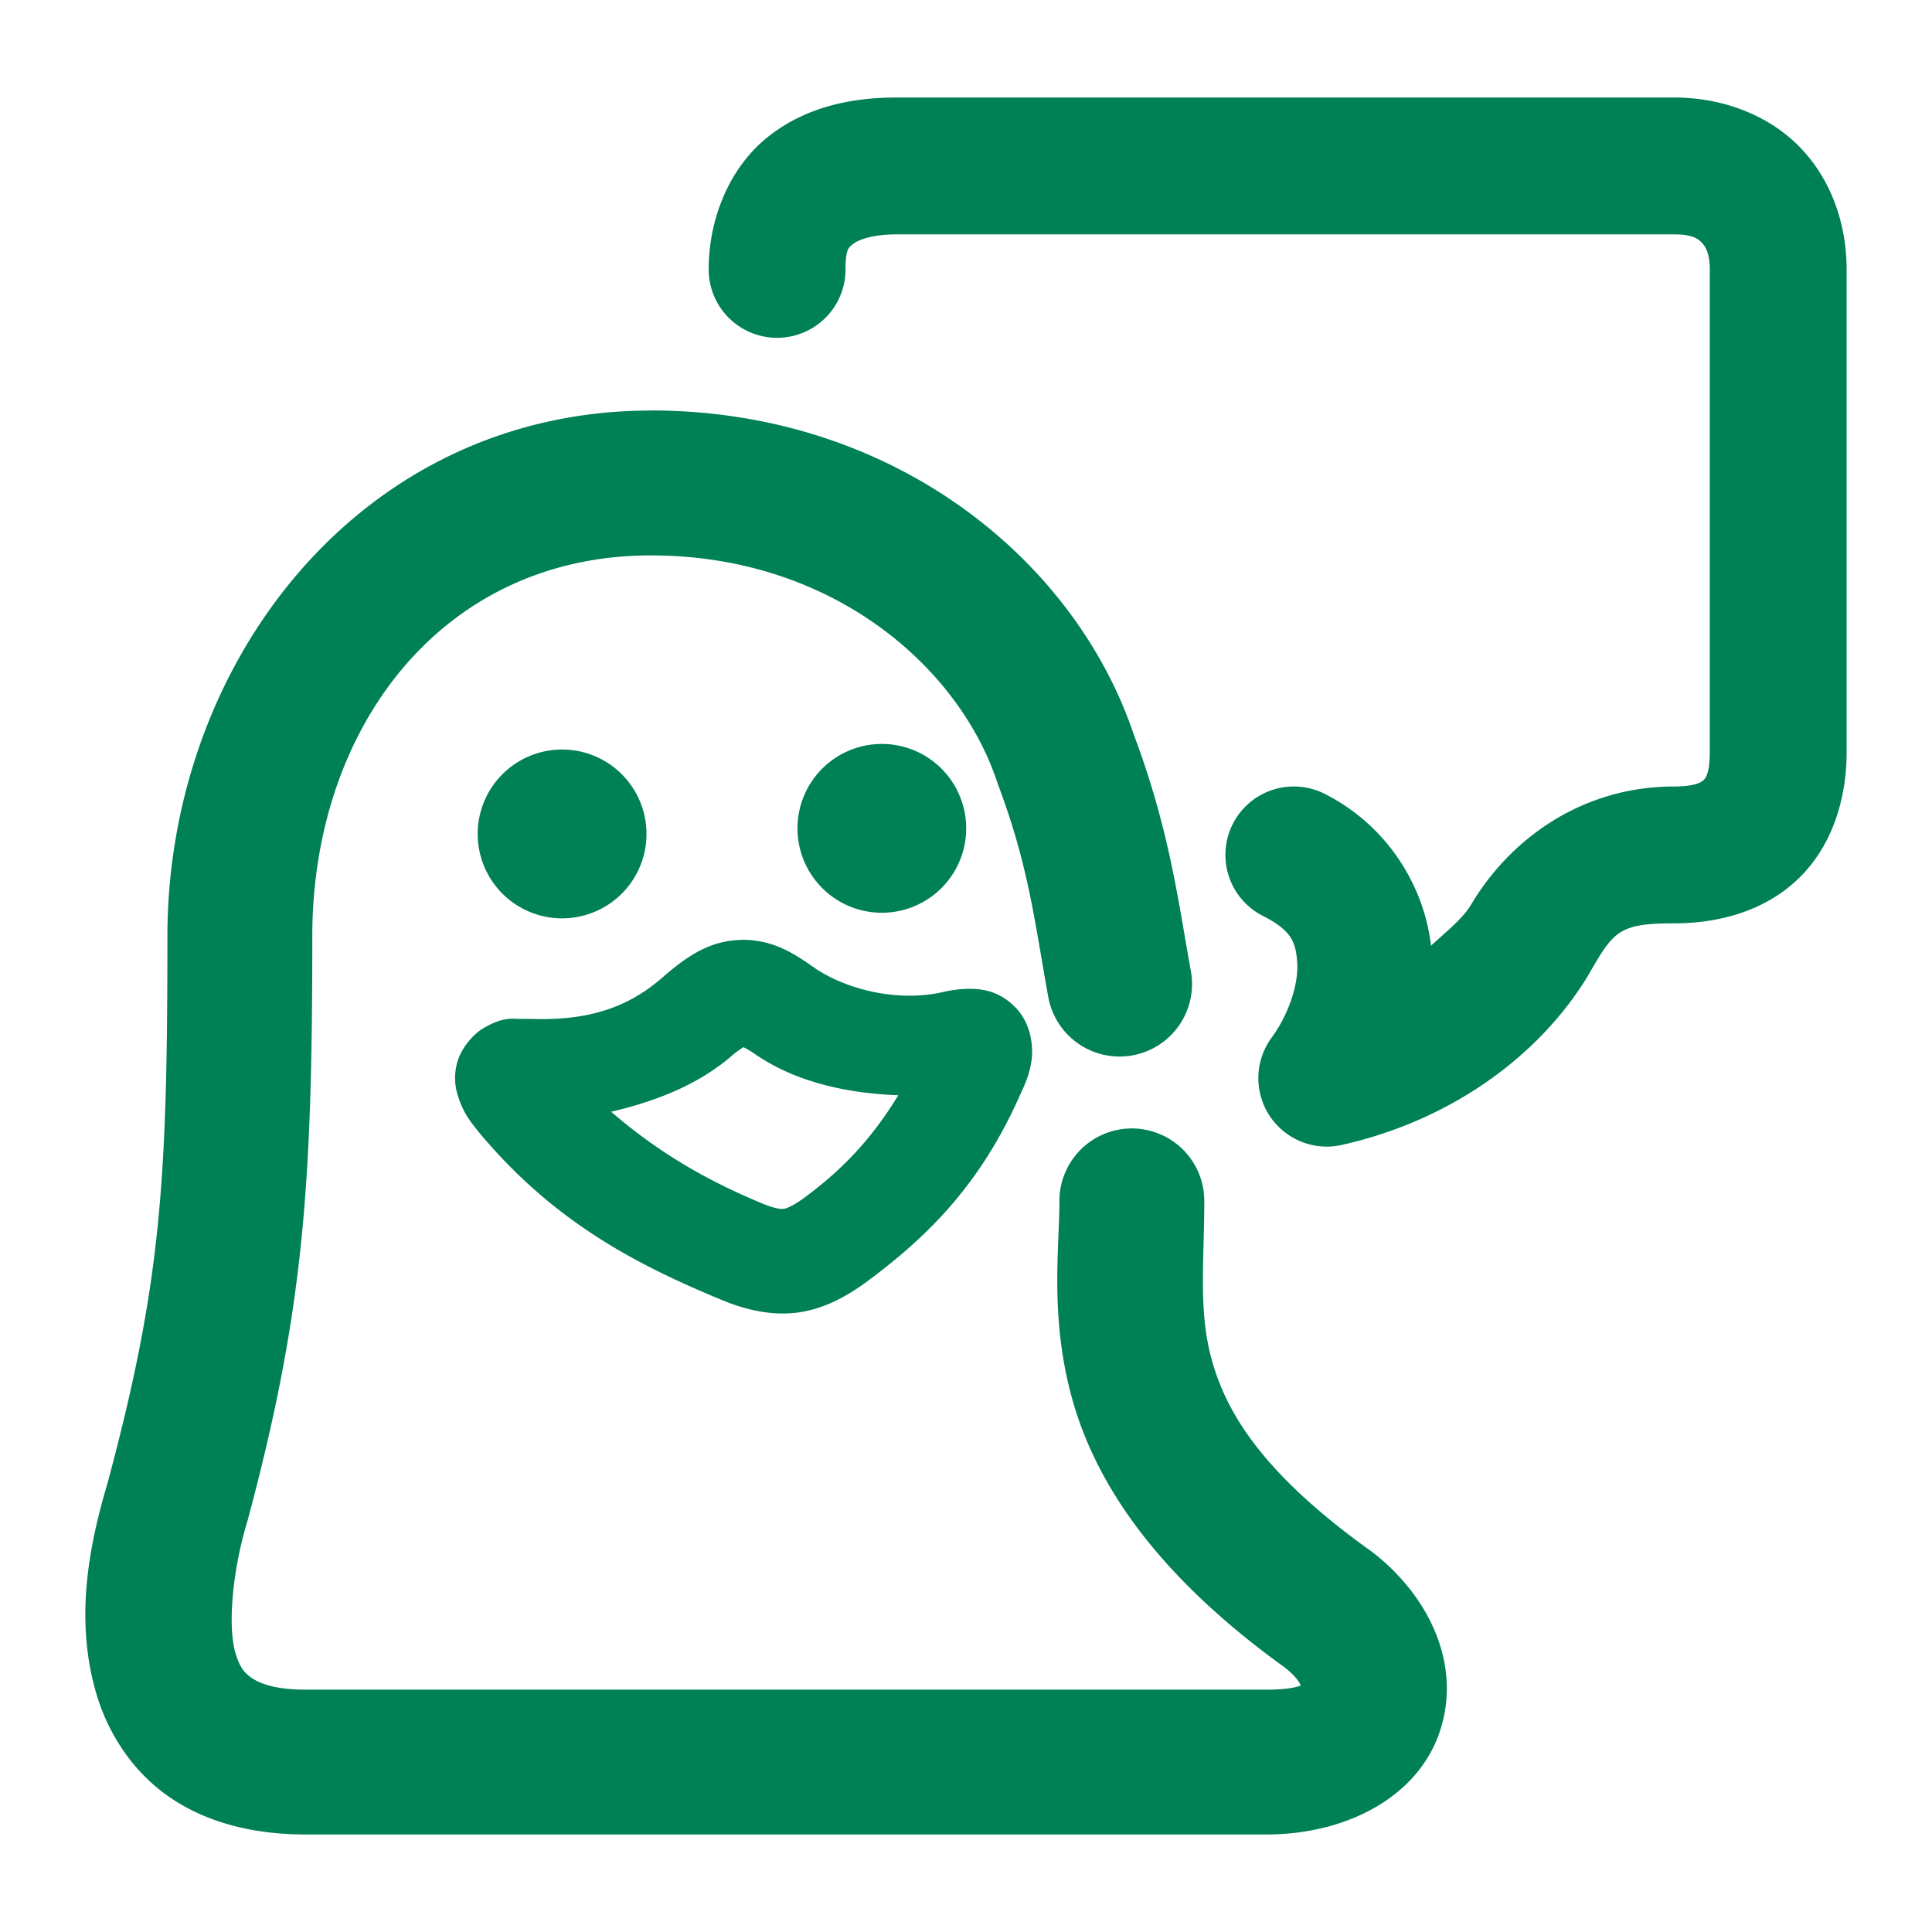<svg xmlns="http://www.w3.org/2000/svg" width="48" height="48">
	<path d="m 22.267,2.423 c -1.129,0 -2.271,0.24 -3.203,0.99 -0.932,0.75 -1.457,2.004 -1.457,3.281 a 1.7,1.7 0 0 0 1.701,1.699 1.7,1.7 0 0 0 1.699,-1.699 c 0,-0.512 0.08,-0.545 0.189,-0.633 0.11,-0.088 0.447,-0.238 1.07,-0.238 h 19.33 c 0.448,0 0.588,0.106 0.684,0.205 0.096,0.099 0.199,0.274 0.199,0.666 V 18.683 c 0,0.546 -0.111,0.656 -0.156,0.699 -0.045,0.044 -0.196,0.158 -0.727,0.158 -2.345,0 -4.139,1.361 -5.084,2.998 l 0.023,-0.041 c -0.213,0.345 -0.623,0.667 -0.982,0.998 -0.17,-1.465 -1.063,-2.971 -2.639,-3.771 a 1.7,1.7 0 0 0 -2.285,0.746 1.7,1.7 0 0 0 0.746,2.285 c 0.726,0.369 0.82,0.662 0.854,1.168 0.034,0.506 -0.197,1.259 -0.637,1.859 a 1.7,1.7 0 0 0 1.742,2.664 c 2.686,-0.601 4.869,-2.175 6.096,-4.166 a 1.7,1.7 0 0 0 0.025,-0.043 c 0.633,-1.096 0.743,-1.297 2.141,-1.297 1.114,0 2.255,-0.308 3.09,-1.115 0.835,-0.808 1.193,-1.976 1.193,-3.143 V 6.694 c 0,-1.107 -0.37,-2.22 -1.156,-3.031 C 43.938,2.851 42.786,2.423 41.597,2.423 Z m -6.096,7.777 c -7.218,0 -12.012,6.262 -12.012,13.061 0,6.084 -0.15,8.597 -1.484,13.576 l 0.016,-0.053 c -0.48,1.595 -0.851,3.462 -0.285,5.336 0.283,0.937 0.875,1.886 1.797,2.523 0.922,0.638 2.088,0.934 3.389,0.934 H 31.464 c 1.966,0 3.778,-0.917 4.318,-2.59 0.54,-1.672 -0.313,-3.362 -1.674,-4.416 a 1.8,1.8 0 0 0 -0.055,-0.041 c -2.645,-1.895 -3.534,-3.368 -3.914,-4.629 -0.38,-1.261 -0.219,-2.494 -0.219,-4.066 A 1.8,1.8 0 0 0 28.12,28.036 1.8,1.8 0 0 0 26.321,29.835 c 0,1.21 -0.26,3.007 0.371,5.104 0.628,2.084 2.168,4.283 5.211,6.477 0.296,0.229 0.382,0.384 0.414,0.459 -0.099,0.042 -0.334,0.104 -0.854,0.104 H 7.591 c -0.772,0 -1.147,-0.16 -1.342,-0.295 C 6.054,41.548 5.952,41.407 5.853,41.079 5.654,40.422 5.768,39.052 6.138,37.821 a 1.8,1.8 0 0 0 0.016,-0.053 c 1.4,-5.225 1.605,-8.354 1.605,-14.508 0,-5.192 3.233,-9.461 8.412,-9.461 4.521,0 7.649,2.783 8.596,5.609 a 1.8,1.8 0 0 0 0.021,0.064 c 0.769,2.035 0.911,3.395 1.256,5.299 a 1.8,1.8 0 0 0 2.094,1.449 1.8,1.8 0 0 0 1.449,-2.092 c -0.318,-1.753 -0.529,-3.507 -1.42,-5.883 -1.477,-4.378 -6.01,-8.047 -11.996,-8.047 z m 5.732,8.283 a 2.096,2.097 0 0 0 -2.09,2.096 2.096,2.097 0 0 0 2.096,2.098 2.096,2.097 0 0 0 2.096,-2.098 2.096,2.097 0 0 0 -2.096,-2.096 2.096,2.097 0 0 0 -0.006,0 z m -7.943,0.139 a 2.096,2.097 0 0 0 -2.092,2.098 2.096,2.097 0 0 0 2.098,2.096 2.096,2.097 0 0 0 2.096,-2.096 2.096,2.097 0 0 0 -2.096,-2.098 2.096,2.097 0 0 0 -0.006,0 z m 4.467,4.73 c -0.817,0.01 -1.389,0.442 -1.914,0.885 a 1.3,1.3 0 0 0 -0.021,0.02 c -0.767,0.677 -1.663,1.064 -3.035,1.062 a 1.3,1.3 0 0 0 -0.002,0 c -0.149,0 -0.307,-0.007 -0.504,-0.004 -0.197,0.003 -0.43,-0.071 -0.941,0.23 -0.256,0.151 -0.567,0.507 -0.66,0.885 -0.093,0.378 -0.02,0.668 0.049,0.865 0.137,0.394 0.297,0.579 0.494,0.828 a 1.3,1.3 0 0 0 0.023,0.029 c 1.835,2.191 3.862,3.265 6.133,4.193 a 1.3,1.3 0 0 0 0.035,0.014 c 0.546,0.205 1.147,0.336 1.766,0.246 0.618,-0.09 1.15,-0.377 1.635,-0.725 a 1.3,1.3 0 0 0 0.014,-0.01 c 1.514,-1.116 2.854,-2.416 3.854,-4.689 0.116,-0.247 0.214,-0.468 0.268,-0.787 0.055,-0.328 0.03,-0.95 -0.416,-1.389 -0.446,-0.439 -0.92,-0.443 -1.195,-0.436 -0.275,0.008 -0.474,0.052 -0.682,0.1 l 0.029,-0.006 c -1.081,0.222 -2.288,-0.073 -3.074,-0.584 -0.522,-0.369 -1.058,-0.738 -1.854,-0.729 z m 0.043,2.664 c 0.07,0.037 0.166,0.085 0.352,0.217 a 1.3,1.3 0 0 0 0.043,0.027 c 0.971,0.631 2.187,0.904 3.453,0.951 -0.64,1.045 -1.334,1.808 -2.354,2.561 -0.298,0.212 -0.43,0.251 -0.49,0.26 -0.059,0.009 -0.166,0.008 -0.463,-0.102 -1.543,-0.632 -2.713,-1.35 -3.828,-2.309 1.152,-0.268 2.208,-0.697 3.02,-1.41 0.143,-0.117 0.214,-0.159 0.268,-0.195 z" fill="#008055"/>
</svg>
